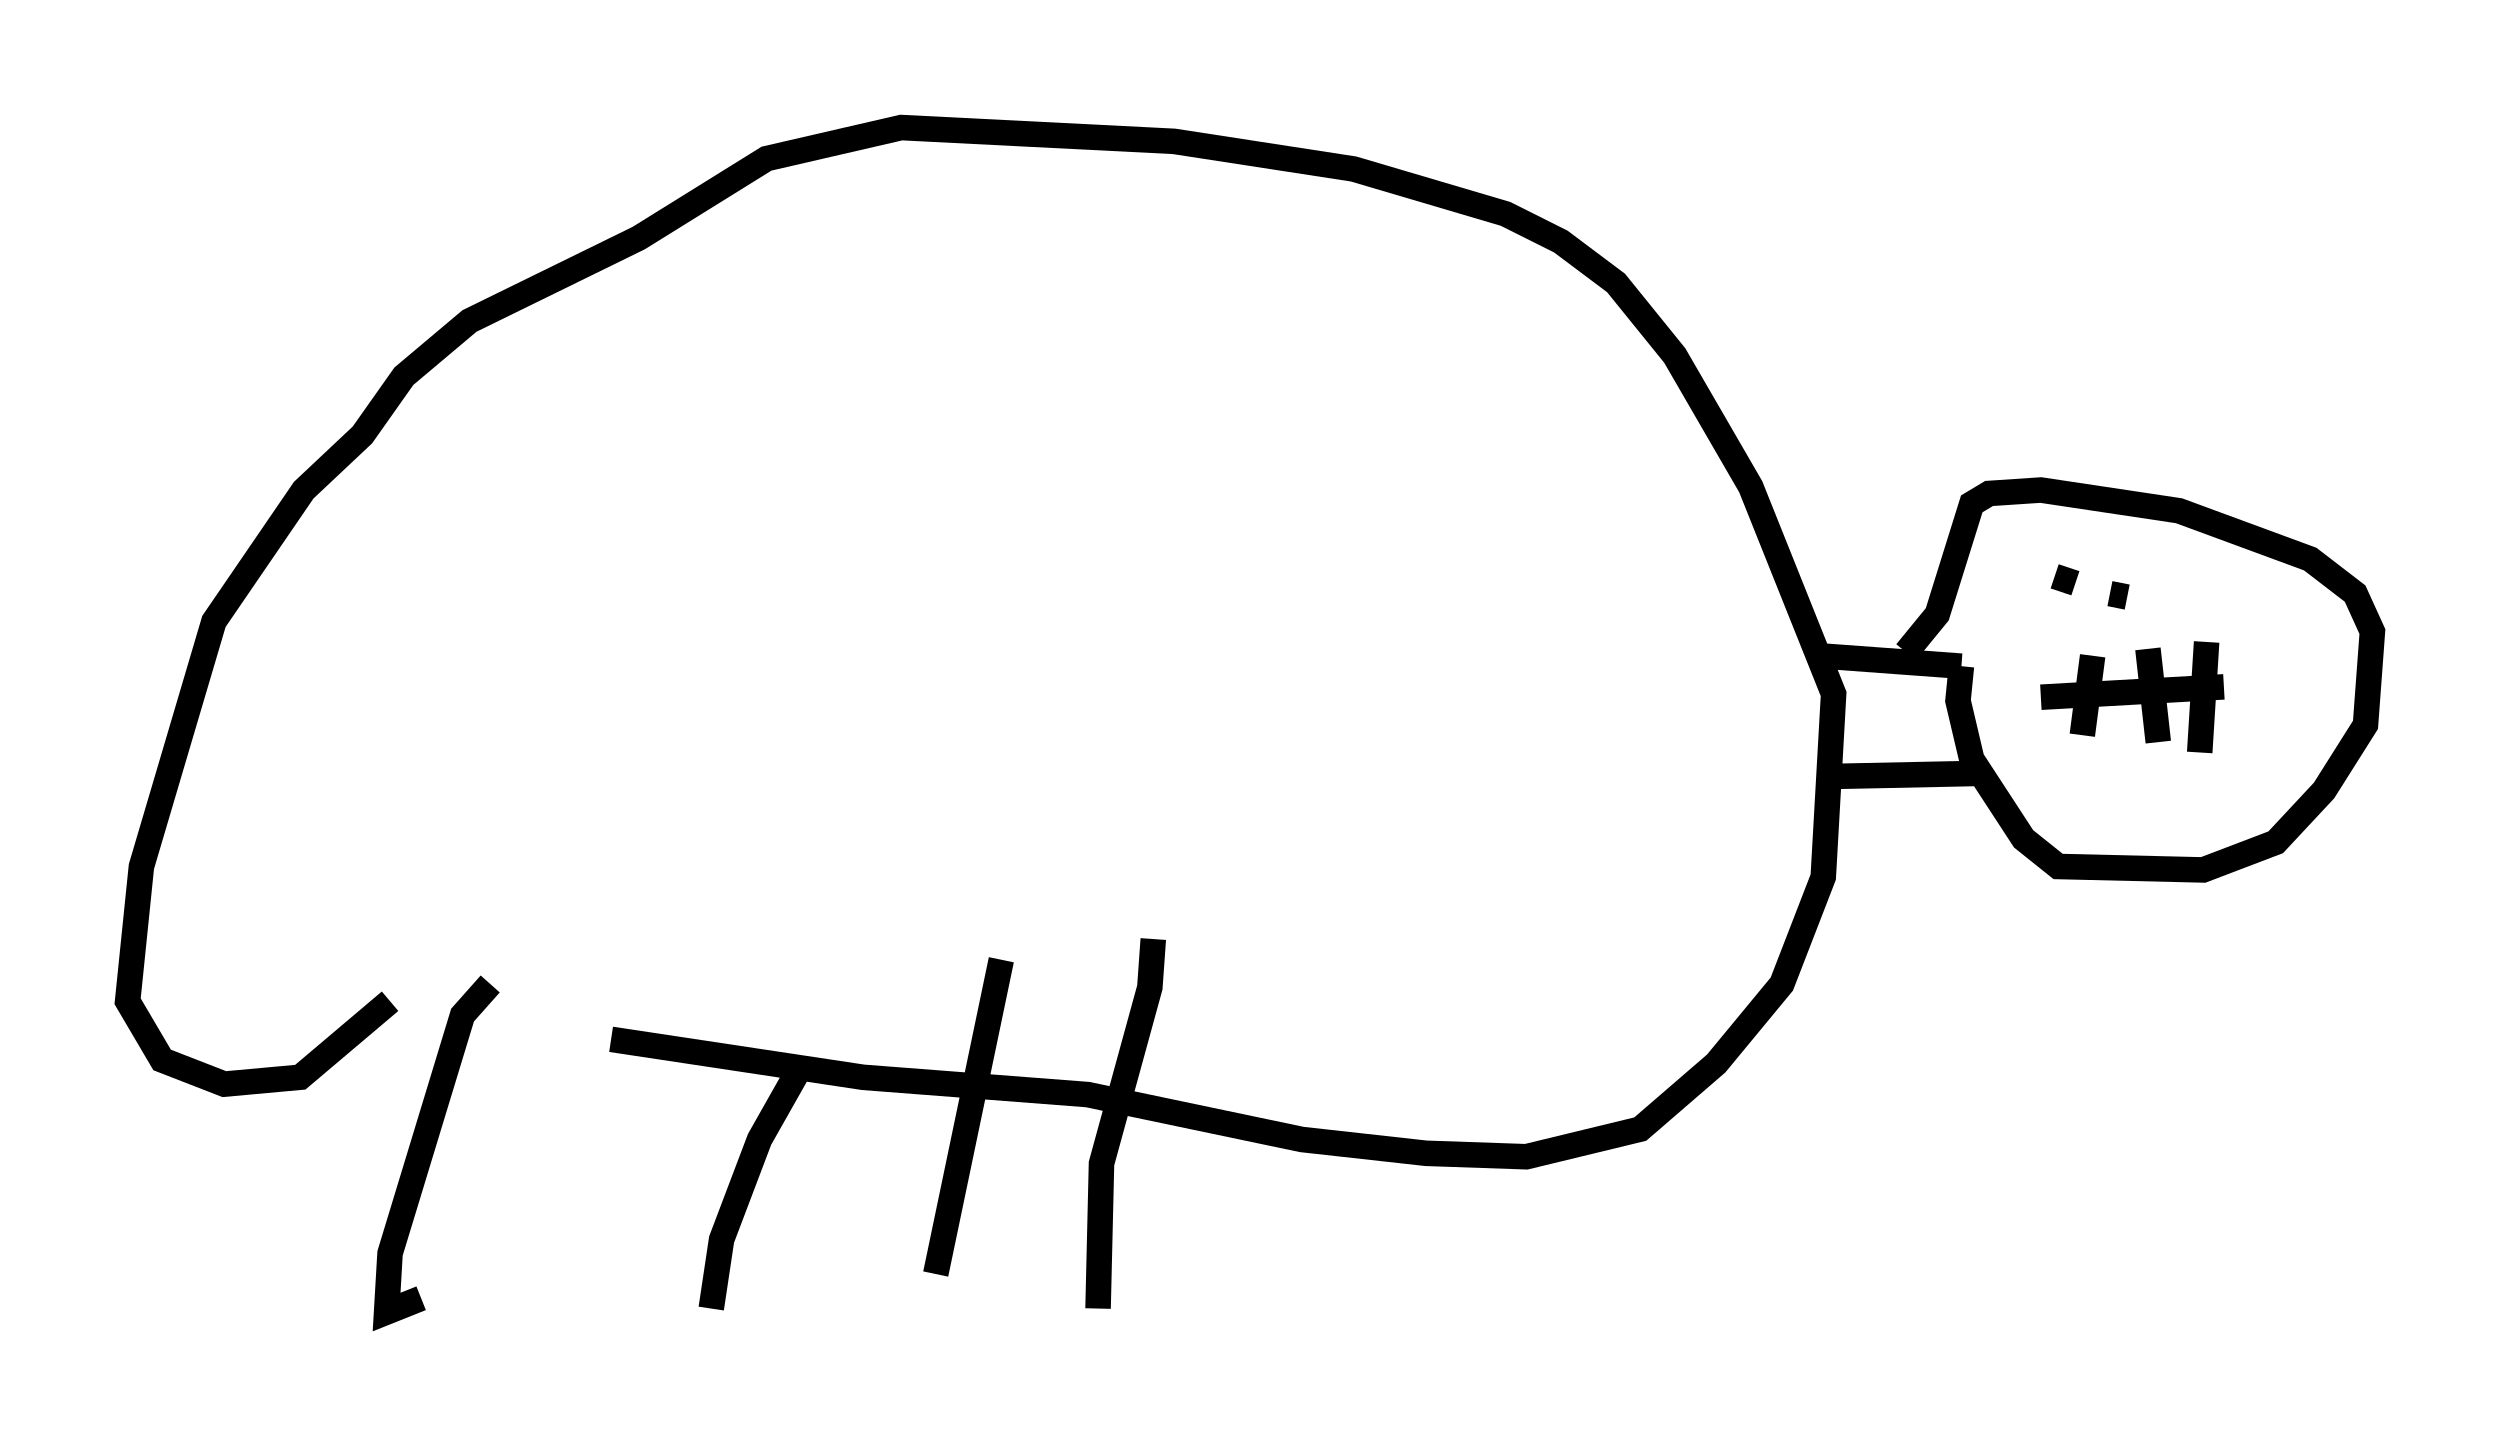 <?xml version="1.0" encoding="utf-8" ?>
<svg baseProfile="full" height="56.414" version="1.1" width="97.956" xmlns="http://www.w3.org/2000/svg" xmlns:ev="http://www.w3.org/2001/xml-events" xmlns:xlink="http://www.w3.org/1999/xlink"><defs /><rect fill="white" height="56.414" width="97.956" x="0" y="0" /><path d="M13.66, 40.047 m10.284, 0.677 l9.878, 1.488 8.796, 0.677 l8.39, 1.759 4.871, 0.541 l3.924, 0.135 4.465, -1.083 l2.977, -2.571 2.571, -3.112 l1.624, -4.195 0.406, -7.172 l-3.248, -8.119 -2.977, -5.142 l-2.3, -2.842 -2.165, -1.624 l-2.165, -1.083 -5.954, -1.759 l-7.036, -1.083 -10.69, -0.541 l-5.277, 1.218 -5.007, 3.112 l-6.631, 3.248 -2.571, 2.165 l-1.624, 2.3 -2.3, 2.165 l-3.518, 5.142 -2.842, 9.607 l-0.541, 5.277 1.353, 2.3 l2.436, 0.947 2.977, -0.271 l3.518, -2.977 m3.924, -0.677 l-1.083, 1.218 -2.842, 9.337 l-0.135, 2.3 1.353, -0.541 m15.02, -9.337 l-1.759, 3.112 -1.488, 3.924 l-0.406, 2.706 m11.367, -13.667 l-2.571, 12.314 m8.525, -13.126 l-0.135, 1.894 -1.894, 6.901 l-0.135, 5.683 m28.281, -20.839 l6.495, -0.135 m-6.495, -4.601 l5.548, 0.406 m0.0, 0.0 l-0.135, 1.353 0.541, 2.3 l2.03, 3.112 1.353, 1.083 l5.683, 0.135 2.842, -1.083 l1.894, -2.03 1.624, -2.571 l0.271, -3.654 -0.677, -1.488 l-1.759, -1.353 -5.142, -1.894 l-5.413, -0.812 -2.03, 0.135 l-0.677, 0.406 -1.353, 4.33 l-1.218, 1.488 m5.819, -2.977 l0.812, 0.271 m1.353, 0.406 l0.677, 0.135 m3.789, 3.518 l-7.172, 0.406 m2.03, -1.624 l-0.406, 3.112 m2.571, -3.383 l0.406, 3.654 m1.894, -3.924 l-0.271, 4.33 " fill="none" stroke="black" stroke-width="1" /></svg>